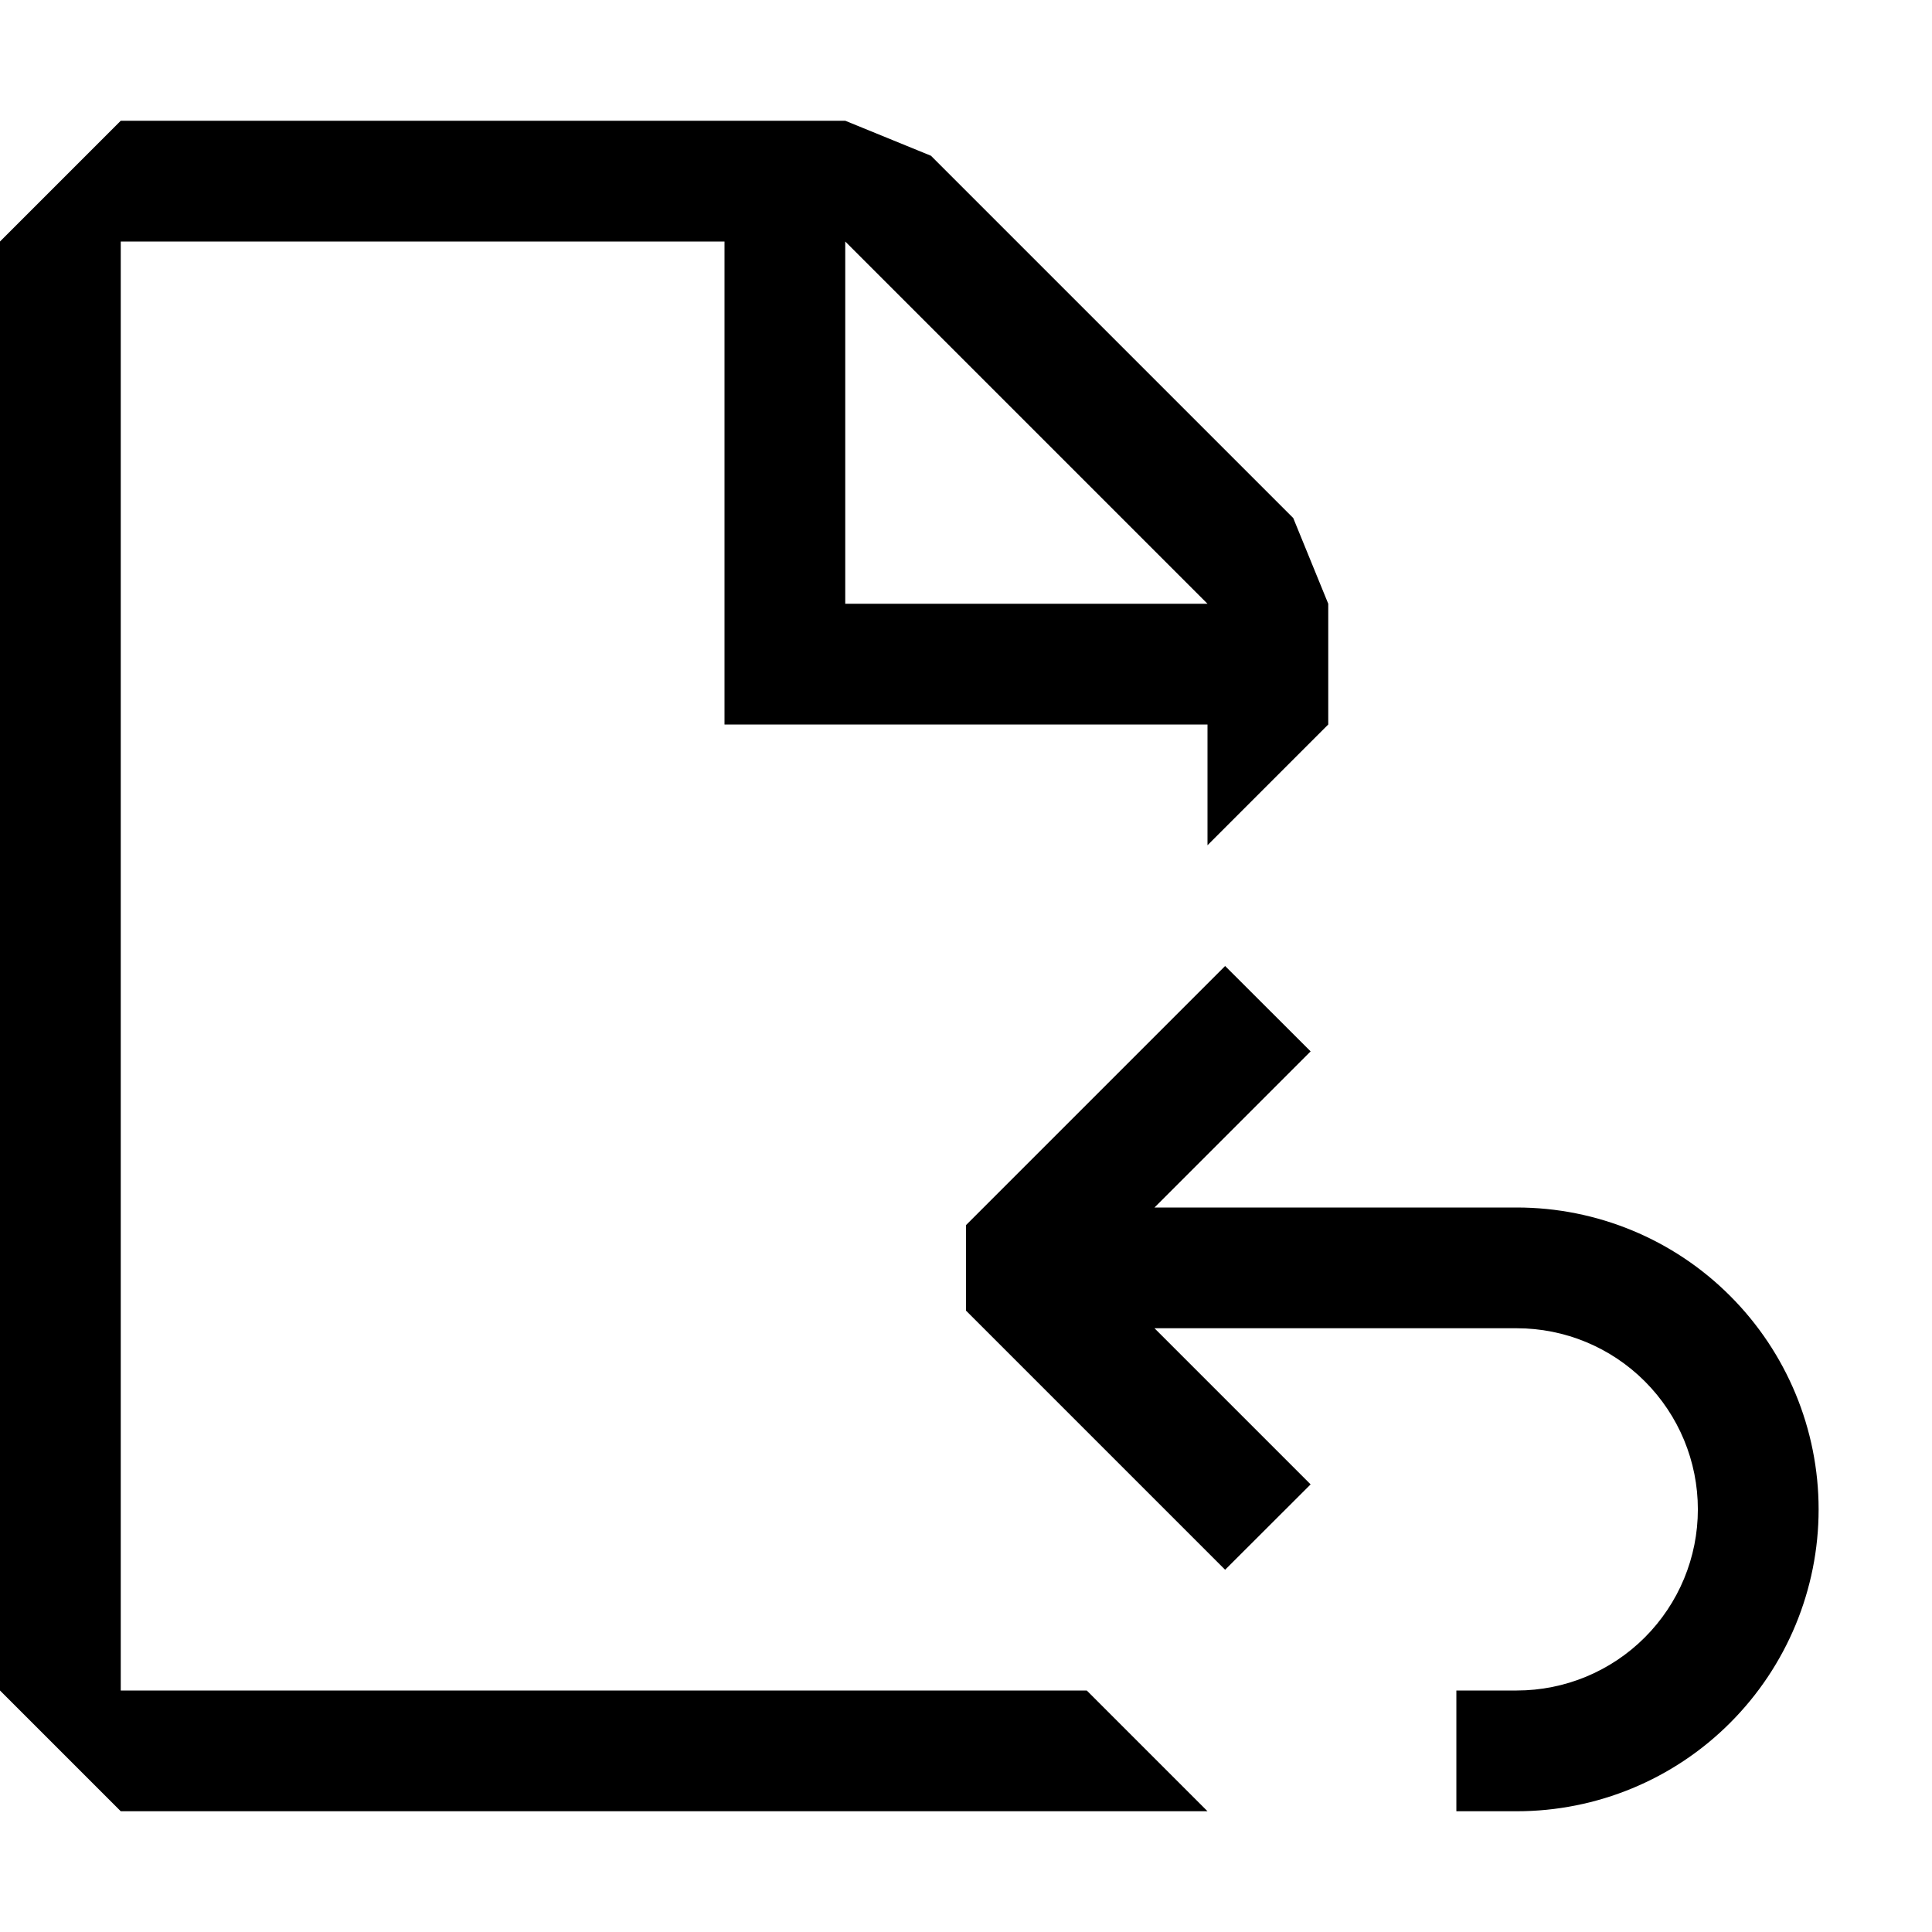 <svg xmlns="http://www.w3.org/2000/svg" width="16" height="16" fill="currentColor" viewBox="0 0 16 16"><path d="M10.146 13L8 10.854V10.146L10.146 8L10.854 8.707L9.561 10H12.561C13.224 10 13.86 10.263 14.328 10.732C14.797 11.201 15.061 11.837 15.061 12.5C15.061 13.163 14.797 13.799 14.328 14.268C13.86 14.737 13.224 15 12.561 15H12.061V14H12.561C12.959 14 13.34 13.842 13.621 13.561C13.903 13.279 14.061 12.898 14.061 12.5C14.061 12.102 13.903 11.721 13.621 11.439C13.34 11.158 12.959 11 12.561 11H9.561L10.854 12.293L10.146 13Z"/><path d="M7 1L7.71 1.29L10.71 4.29L11 5V6L10 7V6H6V2H1V14H9L10 15H1L0 14V2L1 1H7ZM10 5L7 2V5H10Z"/></svg>